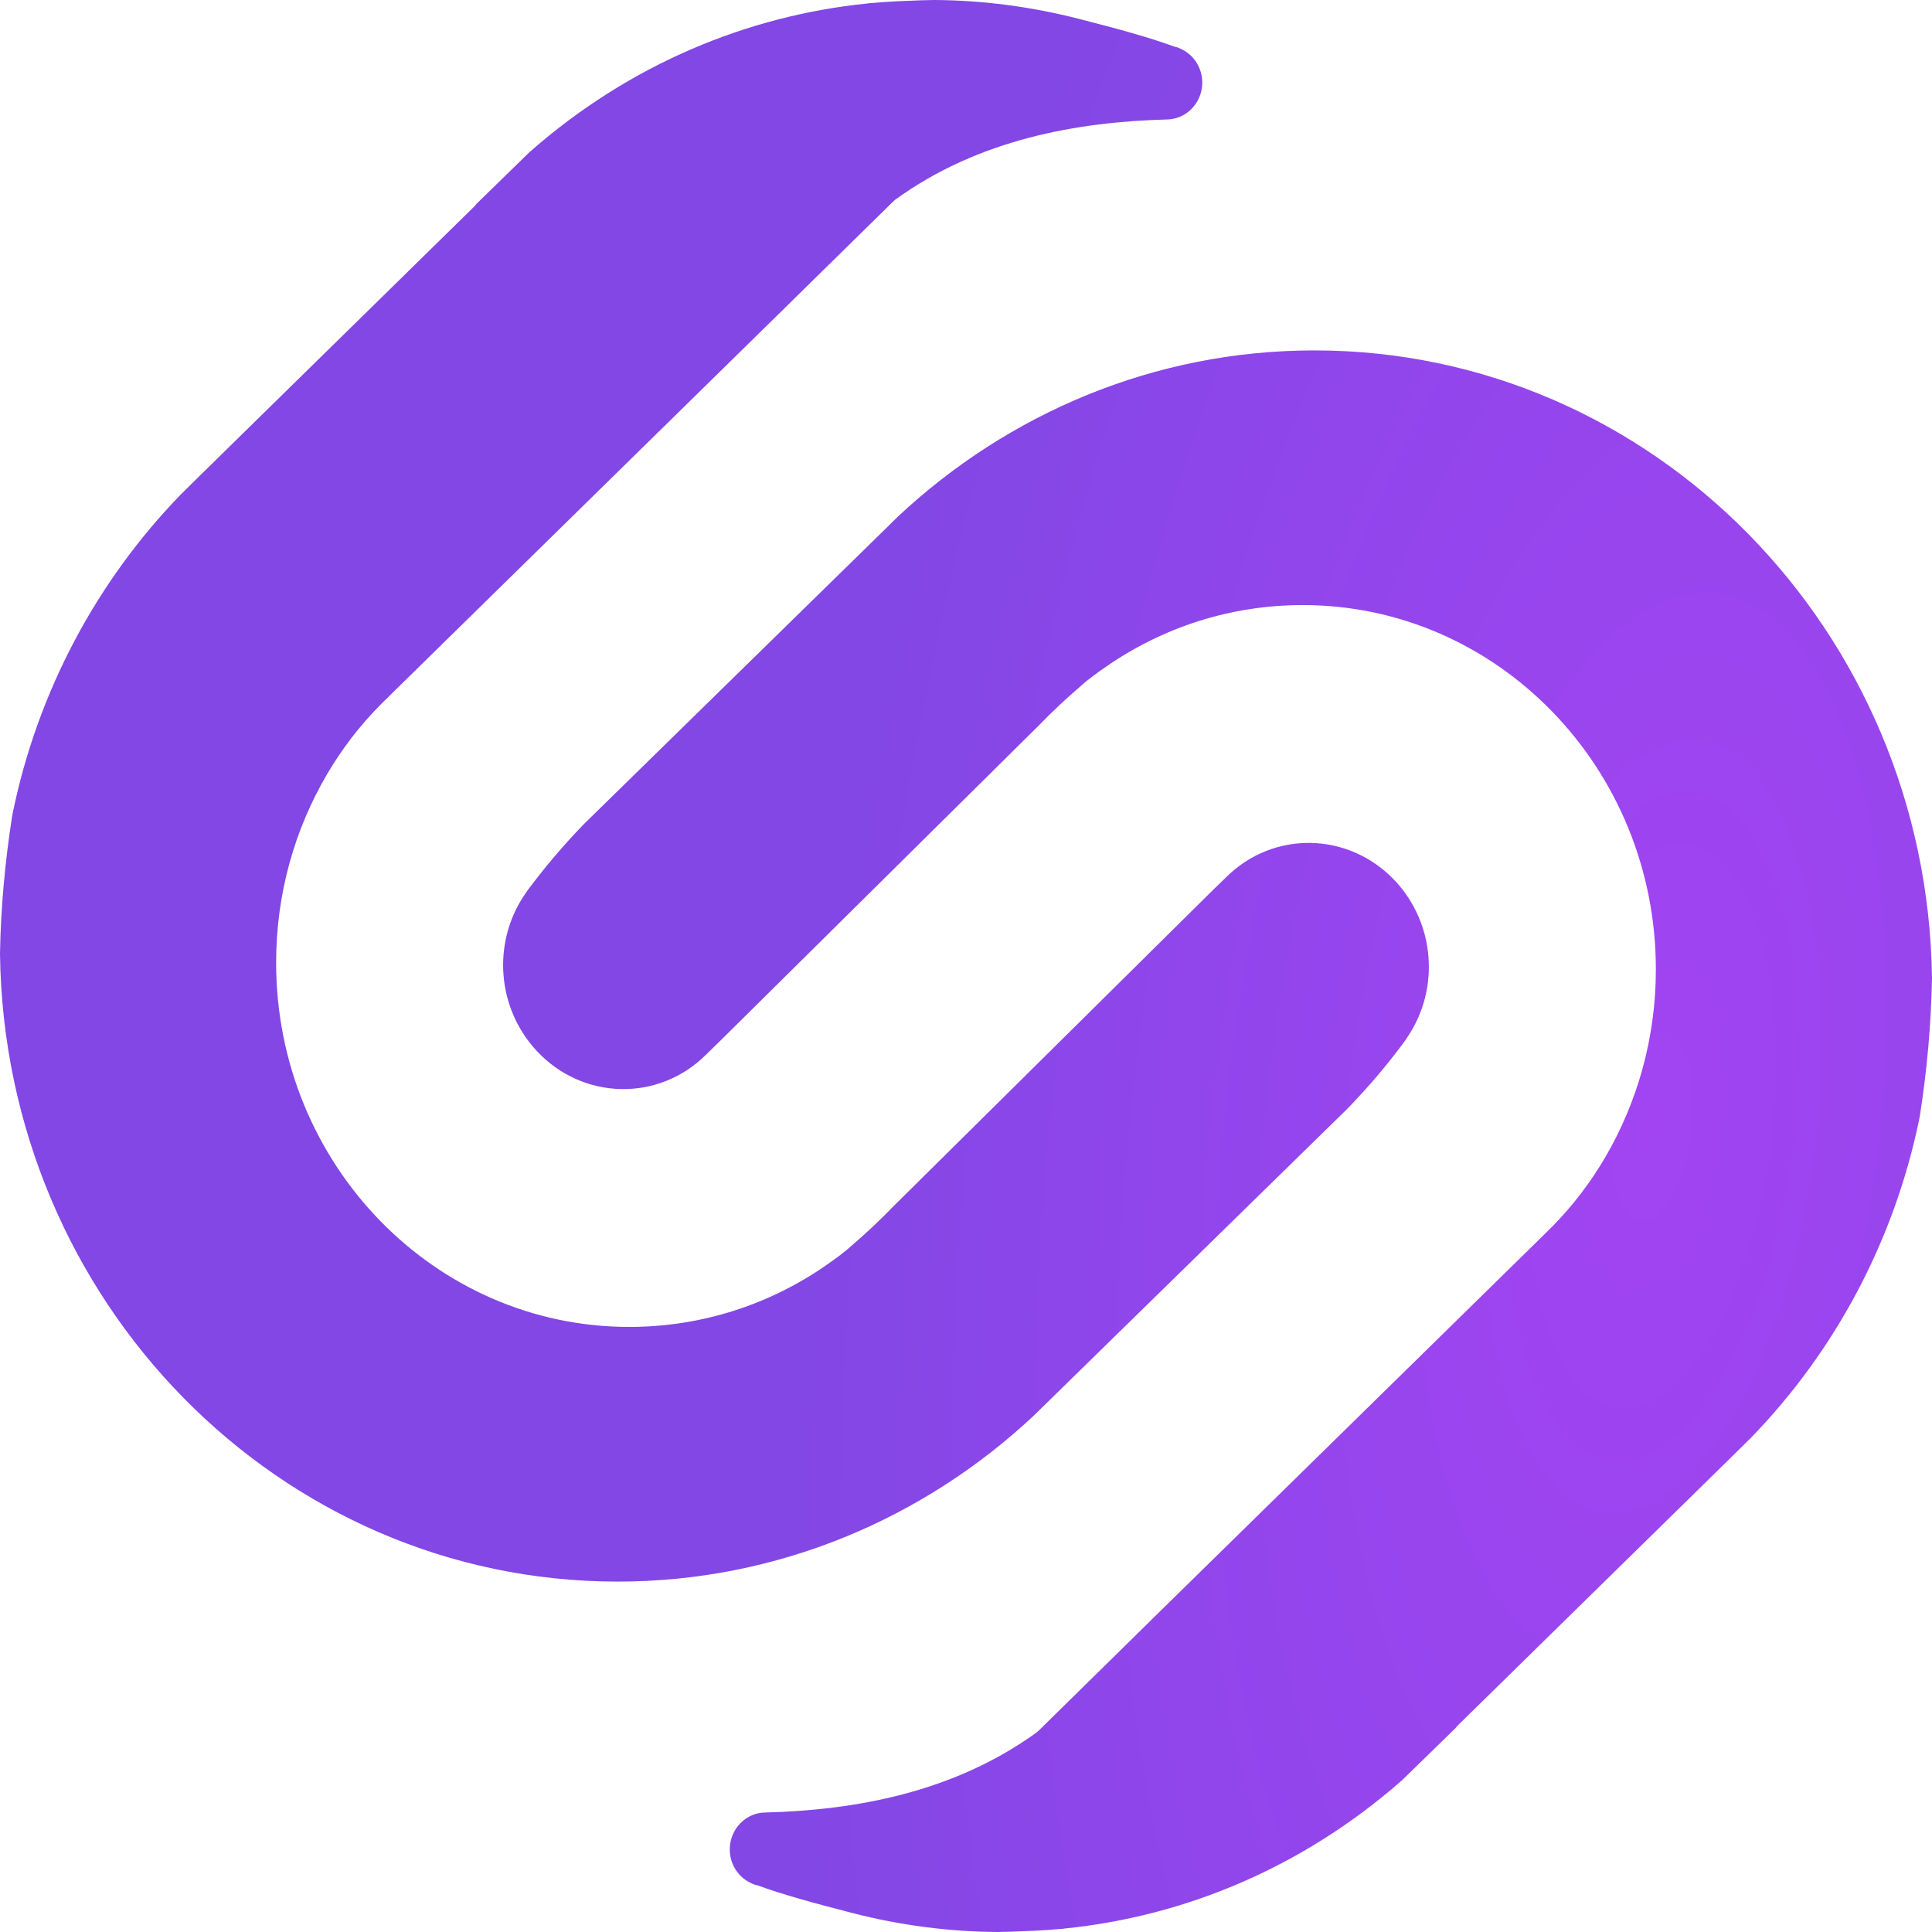 <?xml version="1.0" encoding="UTF-8"?>
<svg width="27px" height="27px" viewBox="0 0 27 27" version="1.1" xmlns="http://www.w3.org/2000/svg" xmlns:xlink="http://www.w3.org/1999/xlink">
    <title>logo备份 3</title>
    <defs>
        <radialGradient cx="85.321%" cy="59.513%" fx="85.321%" fy="59.513%" r="44.059%" gradientTransform="translate(0.853, 0.595), rotate(-172.915), scale(1, 2.371), translate(-0.853, -0.595)" id="radialGradient-1">
            <stop stop-color="#A244F2" offset="0%"></stop>
            <stop stop-color="#8247E5" offset="100%"></stop>
        </radialGradient>
    </defs>
    <g id="logo" stroke="none" stroke-width="1" fill="none" fill-rule="evenodd">
        <g id="logo备份-3" fill="url(#radialGradient-1)">
            <path d="M18.369,4.897 C23.094,4.897 26.937,8.814 27,13.669 C26.988,14.319 26.929,14.962 26.831,15.591 C26.827,15.599 26.827,15.607 26.827,15.615 C26.476,17.342 25.64,18.886 24.474,20.089 L24.174,20.385 L20.371,24.115 L20.34,24.152 L19.598,24.875 L19.571,24.899 C18.199,26.098 16.56,26.781 14.881,26.951 C14.853,26.955 14.826,26.959 14.798,26.959 C14.573,26.98 14.349,26.988 14.124,26.996 C14.061,26.996 14.002,27 13.943,27 C13.261,26.996 12.583,26.907 11.917,26.736 C11.365,26.594 10.936,26.476 10.581,26.346 C10.549,26.342 10.522,26.33 10.49,26.313 C10.313,26.232 10.191,26.041 10.199,25.826 C10.21,25.549 10.431,25.33 10.699,25.33 C11.928,25.298 13.324,25.058 14.495,24.205 L14.538,24.164 L16.295,22.437 L21.51,17.322 L21.699,17.135 C21.983,16.846 22.227,16.525 22.432,16.176 C22.881,15.408 23.141,14.51 23.141,13.547 C23.141,10.736 20.93,8.456 18.207,8.456 C17.186,8.456 16.241,8.773 15.456,9.318 C15.334,9.403 15.212,9.488 15.101,9.59 C14.896,9.765 14.711,9.939 14.514,10.142 L10.072,14.539 L9.864,14.742 C9.201,15.4 8.145,15.376 7.503,14.689 C6.943,14.088 6.884,13.19 7.313,12.532 C7.345,12.483 7.38,12.43 7.42,12.381 C7.637,12.093 7.873,11.816 8.126,11.552 L8.173,11.504 L12.319,7.445 L12.551,7.217 C14.089,5.779 16.13,4.897 18.369,4.897 Z M13.058,2.66453526e-13 C13.739,0.004 14.417,0.094 15.083,0.265 C15.635,0.406 16.065,0.524 16.419,0.654 C16.451,0.658 16.479,0.671 16.51,0.687 C16.687,0.768 16.809,0.959 16.802,1.174 C16.79,1.451 16.569,1.67 16.301,1.67 C15.071,1.703 13.676,1.942 12.505,2.795 L12.462,2.836 L10.704,4.563 L5.49,9.678 L5.301,9.865 C5.017,10.154 4.773,10.475 4.568,10.824 C4.118,11.592 3.859,12.49 3.859,13.453 C3.859,16.264 6.069,18.544 8.793,18.544 C9.813,18.544 10.76,18.227 11.544,17.683 C11.666,17.597 11.788,17.512 11.898,17.411 C12.104,17.235 12.289,17.061 12.486,16.858 L16.927,12.462 L17.136,12.259 C17.798,11.6 18.855,11.624 19.498,12.311 C20.057,12.912 20.116,13.81 19.686,14.468 C19.655,14.518 19.619,14.57 19.58,14.619 C19.364,14.908 19.127,15.184 18.875,15.448 L18.828,15.497 L14.681,19.555 L14.448,19.783 C12.912,21.222 10.87,22.103 8.631,22.103 C3.905,22.103 0.063,18.187 -1.37134748e-12,13.331 C0.011,12.681 0.071,12.039 0.169,11.409 C0.173,11.401 0.173,11.393 0.173,11.385 C0.524,9.658 1.359,8.114 2.526,6.911 L2.826,6.615 L6.629,2.885 L6.66,2.848 L7.401,2.125 L7.429,2.101 C8.801,0.902 10.44,0.219 12.119,0.049 C12.147,0.045 12.175,0.041 12.202,0.041 C12.427,0.02 12.652,0.012 12.876,0.004 C12.939,0.004 12.998,2.66453526e-13 13.058,2.66453526e-13 Z" id="形状结合"></path>
        </g>
    </g>
</svg>